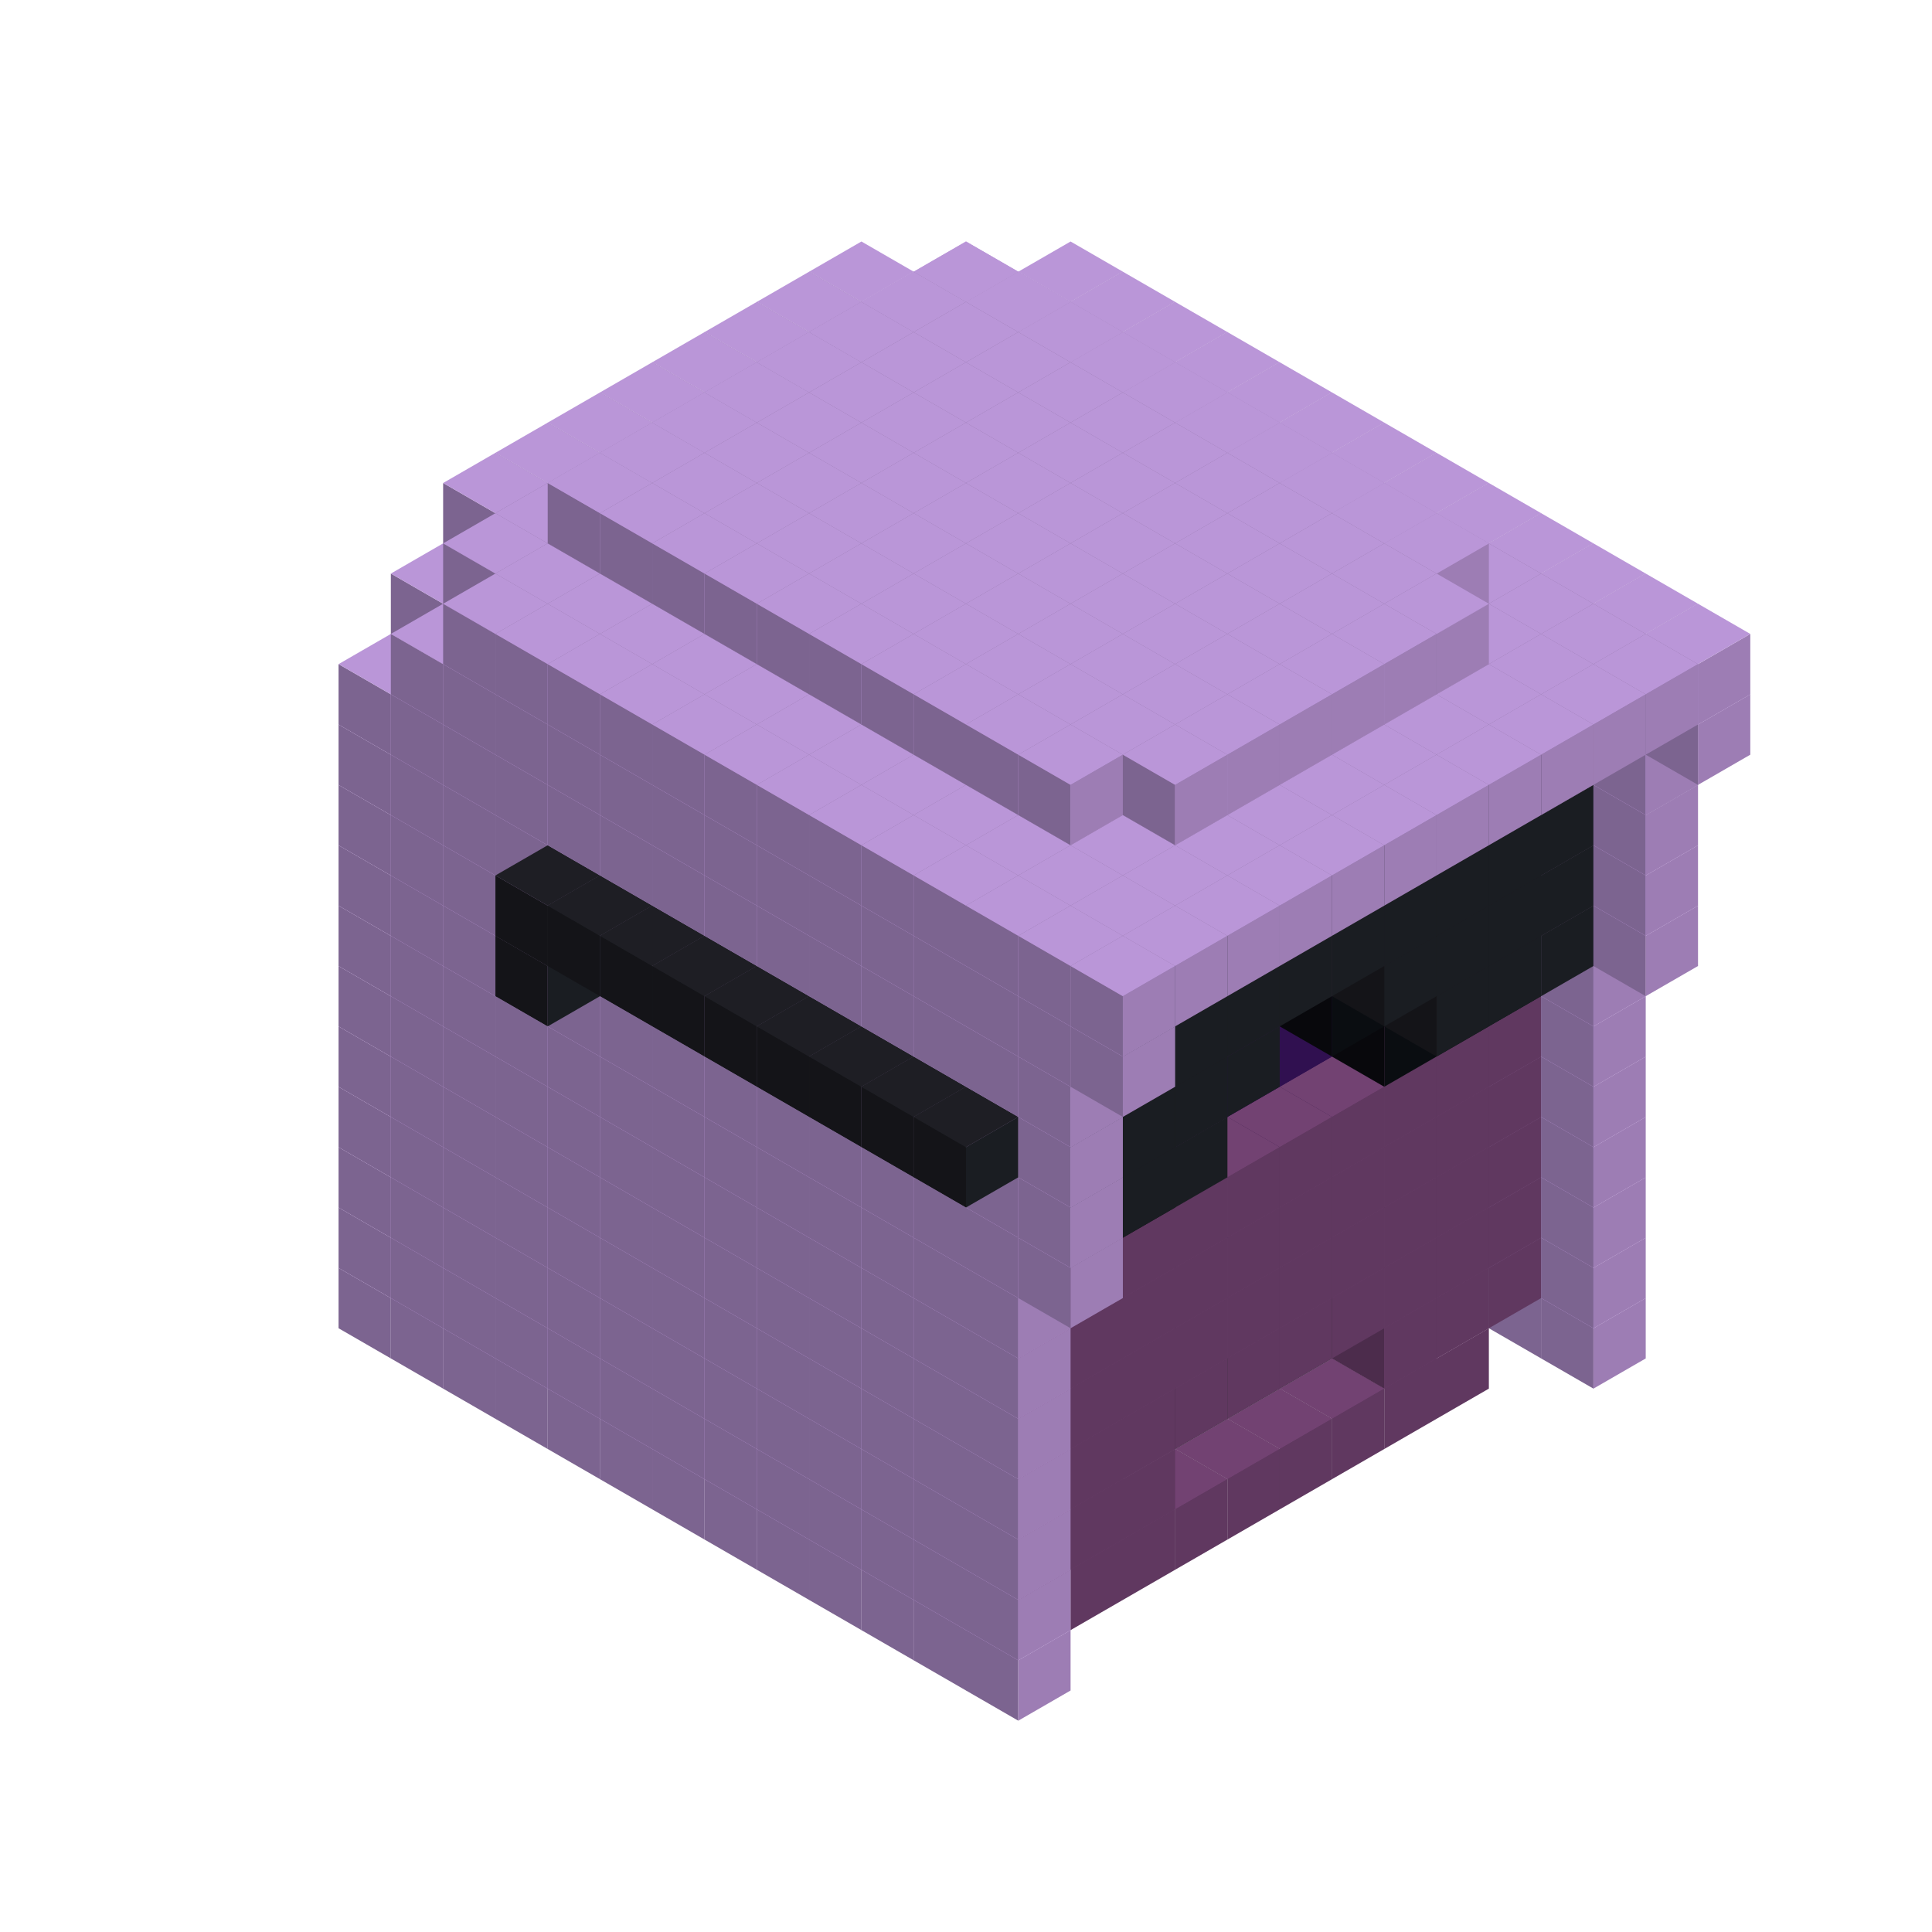 
<svg width='600' height='600' viewBox='4436371 5550000 3200000 3200000' xmlns='http://www.w3.org/2000/svg' xmlns:xlink='http://www.w3.org/1999/xlink'>
<use xlink:href='#v-0x000000e7-6' transform='translate(1936371,3050000)'/>
<use xlink:href='#v-0x000000e7-6' transform='translate(983738,3600000)'/>
<use xlink:href='#v-0x000000e7-6' transform='translate(2022974,3100000)'/>
<use xlink:href='#v-0x000000e7-6' transform='translate(1070341,3650000)'/>
<use xlink:href='#v-0x000000e7-6' transform='translate(2109577,3150000)'/>
<use xlink:href='#v-0x000000e7-6' transform='translate(1156944,3700000)'/>
<use xlink:href='#v-0x000000e7-6' transform='translate(2196180,3200000)'/>
<use xlink:href='#v-0x000000e7-6' transform='translate(1243547,3750000)'/>
<use xlink:href='#v-0x000000e7-6' transform='translate(2282783,3250000)'/>
<use xlink:href='#v-0x000000e7-6' transform='translate(1330150,3800000)'/>
<use xlink:href='#v-0x000000e7-6' transform='translate(2369386,3300000)'/>
<use xlink:href='#v-0x000000e7-6' transform='translate(1416753,3850000)'/>
<use xlink:href='#v-0x000000e7-6' transform='translate(2455989,3350000)'/>
<use xlink:href='#v-0x000000e7-6' transform='translate(1503356,3900000)'/>
<use xlink:href='#v-0x000000e7-6' transform='translate(2542592,3400000)'/>
<use xlink:href='#v-0x000000e7-6' transform='translate(1589959,3950000)'/>
<use xlink:href='#v-0x000000e7-6' transform='translate(2629195,3450000)'/>
<use xlink:href='#v-0x000000e7-6' transform='translate(1676562,4000000)'/>
<use xlink:href='#v-0x000000e7-6' transform='translate(2715798,3500000)'/>
<use xlink:href='#v-0x000000e7-6' transform='translate(1763165,4050000)'/>
<use xlink:href='#v-0x000000e7-6' transform='translate(2802401,3550000)'/>
<use xlink:href='#v-0x000000e7-6' transform='translate(1849768,4100000)'/>
<use xlink:href='#v-0x000000e7-6' transform='translate(2889004,3600000)'/>
<use xlink:href='#v-0x000000e7-1' transform='translate(2715798,3700000)'/>
<use xlink:href='#v-0x000000e7-1' transform='translate(2629195,3750000)'/>
<use xlink:href='#v-0x000000e7-1' transform='translate(2542592,3800000)'/>
<use xlink:href='#v-0x000000e7-1' transform='translate(2455989,3850000)'/>
<use xlink:href='#v-0x000000e7-1' transform='translate(2369386,3900000)'/>
<use xlink:href='#v-0x000000e7-1' transform='translate(2282783,3950000)'/>
<use xlink:href='#v-0x000000e7-1' transform='translate(2196180,4000000)'/>
<use xlink:href='#v-0x000000e7-1' transform='translate(2109577,4050000)'/>
<use xlink:href='#v-0x000000e7-6' transform='translate(1936371,4150000)'/>
<use xlink:href='#v-0x000000e7-6' transform='translate(2975607,3650000)'/>
<use xlink:href='#v-0x000000e7-6' transform='translate(2022974,4200000)'/>
<use xlink:href='#v-0x000000e7-6' transform='translate(1936371,2950000)'/>
<use xlink:href='#v-0x000000e7-6' transform='translate(983738,3500000)'/>
<use xlink:href='#v-0x000000e7-6' transform='translate(2022974,3000000)'/>
<use xlink:href='#v-0x000000e7-6' transform='translate(1070341,3550000)'/>
<use xlink:href='#v-0x000000e7-6' transform='translate(2109577,3050000)'/>
<use xlink:href='#v-0x000000e7-6' transform='translate(1156944,3600000)'/>
<use xlink:href='#v-0x000000e7-6' transform='translate(2196180,3100000)'/>
<use xlink:href='#v-0x000000e7-6' transform='translate(1243547,3650000)'/>
<use xlink:href='#v-0x000000e7-6' transform='translate(2282783,3150000)'/>
<use xlink:href='#v-0x000000e7-6' transform='translate(1330150,3700000)'/>
<use xlink:href='#v-0x000000e7-6' transform='translate(2369386,3200000)'/>
<use xlink:href='#v-0x000000e7-6' transform='translate(1416753,3750000)'/>
<use xlink:href='#v-0x000000e7-6' transform='translate(2455989,3250000)'/>
<use xlink:href='#v-0x000000e7-6' transform='translate(1503356,3800000)'/>
<use xlink:href='#v-0x000000e7-6' transform='translate(2542592,3300000)'/>
<use xlink:href='#v-0x000000e7-6' transform='translate(1589959,3850000)'/>
<use xlink:href='#v-0x000000e7-6' transform='translate(2629195,3350000)'/>
<use xlink:href='#v-0x000000e7-6' transform='translate(1676562,3900000)'/>
<use xlink:href='#v-0x000000e7-6' transform='translate(2715798,3400000)'/>
<use xlink:href='#v-0x000000e7-6' transform='translate(1763165,3950000)'/>
<use xlink:href='#v-0x000000e7-6' transform='translate(2802401,3450000)'/>
<use xlink:href='#v-0x000000e7-2' transform='translate(2715798,3500000)'/>
<use xlink:href='#v-0x000000e7-4' transform='translate(2629195,3550000)'/>
<use xlink:href='#v-0x000000e7-4' transform='translate(2542592,3600000)'/>
<use xlink:href='#v-0x000000e7-4' transform='translate(2455989,3650000)'/>
<use xlink:href='#v-0x000000e7-4' transform='translate(2369386,3700000)'/>
<use xlink:href='#v-0x000000e7-4' transform='translate(2282783,3750000)'/>
<use xlink:href='#v-0x000000e7-4' transform='translate(2196180,3800000)'/>
<use xlink:href='#v-0x000000e7-4' transform='translate(2109577,3850000)'/>
<use xlink:href='#v-0x000000e7-4' transform='translate(2022974,3900000)'/>
<use xlink:href='#v-0x000000e7-2' transform='translate(1936371,3950000)'/>
<use xlink:href='#v-0x000000e7-6' transform='translate(1849768,4000000)'/>
<use xlink:href='#v-0x000000e7-6' transform='translate(2889004,3500000)'/>
<use xlink:href='#v-0x000000e7-1' transform='translate(2802401,3550000)'/>
<use xlink:href='#v-0x000000e7-1' transform='translate(2715798,3600000)'/>
<use xlink:href='#v-0x000000e7-1' transform='translate(2629195,3650000)'/>
<use xlink:href='#v-0x000000e7-1' transform='translate(2196180,3900000)'/>
<use xlink:href='#v-0x000000e7-1' transform='translate(2109577,3950000)'/>
<use xlink:href='#v-0x000000e7-1' transform='translate(2022974,4000000)'/>
<use xlink:href='#v-0x000000e7-6' transform='translate(1936371,4050000)'/>
<use xlink:href='#v-0x000000e7-6' transform='translate(2975607,3550000)'/>
<use xlink:href='#v-0x000000e7-6' transform='translate(2022974,4100000)'/>
<use xlink:href='#v-0x000000e7-6' transform='translate(1936371,2850000)'/>
<use xlink:href='#v-0x000000e7-6' transform='translate(983738,3400000)'/>
<use xlink:href='#v-0x000000e7-6' transform='translate(2022974,2900000)'/>
<use xlink:href='#v-0x000000e7-6' transform='translate(1070341,3450000)'/>
<use xlink:href='#v-0x000000e7-6' transform='translate(2109577,2950000)'/>
<use xlink:href='#v-0x000000e7-6' transform='translate(1156944,3500000)'/>
<use xlink:href='#v-0x000000e7-6' transform='translate(2196180,3000000)'/>
<use xlink:href='#v-0x000000e7-6' transform='translate(1243547,3550000)'/>
<use xlink:href='#v-0x000000e7-6' transform='translate(2282783,3050000)'/>
<use xlink:href='#v-0x000000e7-6' transform='translate(1330150,3600000)'/>
<use xlink:href='#v-0x000000e7-6' transform='translate(2369386,3100000)'/>
<use xlink:href='#v-0x000000e7-6' transform='translate(1416753,3650000)'/>
<use xlink:href='#v-0x000000e7-6' transform='translate(2455989,3150000)'/>
<use xlink:href='#v-0x000000e7-6' transform='translate(1503356,3700000)'/>
<use xlink:href='#v-0x000000e7-6' transform='translate(2542592,3200000)'/>
<use xlink:href='#v-0x000000e7-6' transform='translate(1589959,3750000)'/>
<use xlink:href='#v-0x000000e7-6' transform='translate(2629195,3250000)'/>
<use xlink:href='#v-0x000000e7-6' transform='translate(1676562,3800000)'/>
<use xlink:href='#v-0x000000e7-6' transform='translate(2715798,3300000)'/>
<use xlink:href='#v-0x000000e7-6' transform='translate(1763165,3850000)'/>
<use xlink:href='#v-0x000000e7-6' transform='translate(2802401,3350000)'/>
<use xlink:href='#v-0x000000e7-2' transform='translate(2715798,3400000)'/>
<use xlink:href='#v-0x000000e7-4' transform='translate(2629195,3450000)'/>
<use xlink:href='#v-0x000000e7-4' transform='translate(2542592,3500000)'/>
<use xlink:href='#v-0x000000e7-4' transform='translate(2455989,3550000)'/>
<use xlink:href='#v-0x000000e7-4' transform='translate(2369386,3600000)'/>
<use xlink:href='#v-0x000000e7-4' transform='translate(2282783,3650000)'/>
<use xlink:href='#v-0x000000e7-4' transform='translate(2196180,3700000)'/>
<use xlink:href='#v-0x000000e7-4' transform='translate(2109577,3750000)'/>
<use xlink:href='#v-0x000000e7-4' transform='translate(2022974,3800000)'/>
<use xlink:href='#v-0x000000e7-2' transform='translate(1936371,3850000)'/>
<use xlink:href='#v-0x000000e7-6' transform='translate(1849768,3900000)'/>
<use xlink:href='#v-0x000000e7-6' transform='translate(2889004,3400000)'/>
<use xlink:href='#v-0x000000e7-1' transform='translate(2802401,3450000)'/>
<use xlink:href='#v-0x000000e7-1' transform='translate(2715798,3500000)'/>
<use xlink:href='#v-0x000000e7-1' transform='translate(2629195,3550000)'/>
<use xlink:href='#v-0x000000e7-1' transform='translate(2542592,3600000)'/>
<use xlink:href='#v-0x000000e7-1' transform='translate(2455989,3650000)'/>
<use xlink:href='#v-0x000000e7-1' transform='translate(2369386,3700000)'/>
<use xlink:href='#v-0x000000e7-1' transform='translate(2282783,3750000)'/>
<use xlink:href='#v-0x000000e7-1' transform='translate(2196180,3800000)'/>
<use xlink:href='#v-0x000000e7-1' transform='translate(2109577,3850000)'/>
<use xlink:href='#v-0x000000e7-1' transform='translate(2022974,3900000)'/>
<use xlink:href='#v-0x000000e7-6' transform='translate(1936371,3950000)'/>
<use xlink:href='#v-0x000000e7-6' transform='translate(2975607,3450000)'/>
<use xlink:href='#v-0x000000e7-6' transform='translate(2022974,4000000)'/>
<use xlink:href='#v-0x000000e7-6' transform='translate(1936371,2750000)'/>
<use xlink:href='#v-0x000000e7-6' transform='translate(983738,3300000)'/>
<use xlink:href='#v-0x000000e7-6' transform='translate(2022974,2800000)'/>
<use xlink:href='#v-0x000000e7-6' transform='translate(1070341,3350000)'/>
<use xlink:href='#v-0x000000e7-6' transform='translate(2109577,2850000)'/>
<use xlink:href='#v-0x000000e7-6' transform='translate(1156944,3400000)'/>
<use xlink:href='#v-0x000000e7-6' transform='translate(2196180,2900000)'/>
<use xlink:href='#v-0x000000e7-6' transform='translate(1243547,3450000)'/>
<use xlink:href='#v-0x000000e7-6' transform='translate(2282783,2950000)'/>
<use xlink:href='#v-0x000000e7-6' transform='translate(1330150,3500000)'/>
<use xlink:href='#v-0x000000e7-6' transform='translate(2369386,3000000)'/>
<use xlink:href='#v-0x000000e7-6' transform='translate(1416753,3550000)'/>
<use xlink:href='#v-0x000000e7-6' transform='translate(2455989,3050000)'/>
<use xlink:href='#v-0x000000e7-6' transform='translate(1503356,3600000)'/>
<use xlink:href='#v-0x000000e7-6' transform='translate(2542592,3100000)'/>
<use xlink:href='#v-0x000000e7-6' transform='translate(1589959,3650000)'/>
<use xlink:href='#v-0x000000e7-6' transform='translate(2629195,3150000)'/>
<use xlink:href='#v-0x000000e7-6' transform='translate(1676562,3700000)'/>
<use xlink:href='#v-0x000000e7-6' transform='translate(2715798,3200000)'/>
<use xlink:href='#v-0x000000e7-6' transform='translate(1763165,3750000)'/>
<use xlink:href='#v-0x000000e7-6' transform='translate(2802401,3250000)'/>
<use xlink:href='#v-0x000000e7-2' transform='translate(2715798,3300000)'/>
<use xlink:href='#v-0x000000e7-2' transform='translate(2629195,3350000)'/>
<use xlink:href='#v-0x000000e7-2' transform='translate(2542592,3400000)'/>
<use xlink:href='#v-0x000000e7-2' transform='translate(2455989,3450000)'/>
<use xlink:href='#v-0x000000e7-2' transform='translate(2369386,3500000)'/>
<use xlink:href='#v-0x000000e7-2' transform='translate(2282783,3550000)'/>
<use xlink:href='#v-0x000000e7-2' transform='translate(2196180,3600000)'/>
<use xlink:href='#v-0x000000e7-2' transform='translate(2109577,3650000)'/>
<use xlink:href='#v-0x000000e7-2' transform='translate(2022974,3700000)'/>
<use xlink:href='#v-0x000000e7-2' transform='translate(1936371,3750000)'/>
<use xlink:href='#v-0x000000e7-6' transform='translate(1849768,3800000)'/>
<use xlink:href='#v-0x000000e7-6' transform='translate(2889004,3300000)'/>
<use xlink:href='#v-0x000000e7-1' transform='translate(2802401,3350000)'/>
<use xlink:href='#v-0x000000e7-1' transform='translate(2715798,3400000)'/>
<use xlink:href='#v-0x000000e7-1' transform='translate(2629195,3450000)'/>
<use xlink:href='#v-0x000000e7-1' transform='translate(2542592,3500000)'/>
<use xlink:href='#v-0x000000e7-1' transform='translate(2455989,3550000)'/>
<use xlink:href='#v-0x000000e7-1' transform='translate(2369386,3600000)'/>
<use xlink:href='#v-0x000000e7-1' transform='translate(2282783,3650000)'/>
<use xlink:href='#v-0x000000e7-1' transform='translate(2196180,3700000)'/>
<use xlink:href='#v-0x000000e7-1' transform='translate(2109577,3750000)'/>
<use xlink:href='#v-0x000000e7-1' transform='translate(2022974,3800000)'/>
<use xlink:href='#v-0x000000e7-6' transform='translate(1936371,3850000)'/>
<use xlink:href='#v-0x000000e7-6' transform='translate(2975607,3350000)'/>
<use xlink:href='#v-0x000000e7-6' transform='translate(2022974,3900000)'/>
<use xlink:href='#v-0x000000e7-6' transform='translate(1936371,2650000)'/>
<use xlink:href='#v-0x000000e7-6' transform='translate(983738,3200000)'/>
<use xlink:href='#v-0x000000e7-6' transform='translate(2022974,2700000)'/>
<use xlink:href='#v-0x000000e7-6' transform='translate(1070341,3250000)'/>
<use xlink:href='#v-0x000000e7-6' transform='translate(2109577,2750000)'/>
<use xlink:href='#v-0x000000e7-6' transform='translate(1156944,3300000)'/>
<use xlink:href='#v-0x000000e7-6' transform='translate(2196180,2800000)'/>
<use xlink:href='#v-0x000000e7-6' transform='translate(1243547,3350000)'/>
<use xlink:href='#v-0x000000e7-6' transform='translate(2282783,2850000)'/>
<use xlink:href='#v-0x000000e7-6' transform='translate(1330150,3400000)'/>
<use xlink:href='#v-0x000000e7-6' transform='translate(2369386,2900000)'/>
<use xlink:href='#v-0x000000e7-6' transform='translate(1416753,3450000)'/>
<use xlink:href='#v-0x000000e7-6' transform='translate(2455989,2950000)'/>
<use xlink:href='#v-0x000000e7-6' transform='translate(1503356,3500000)'/>
<use xlink:href='#v-0x000000e7-6' transform='translate(2542592,3000000)'/>
<use xlink:href='#v-0x000000e7-6' transform='translate(1589959,3550000)'/>
<use xlink:href='#v-0x000000e7-6' transform='translate(2629195,3050000)'/>
<use xlink:href='#v-0x000000e7-6' transform='translate(1676562,3600000)'/>
<use xlink:href='#v-0x000000e7-6' transform='translate(2715798,3100000)'/>
<use xlink:href='#v-0x000000e7-6' transform='translate(1763165,3650000)'/>
<use xlink:href='#v-0x000000e7-6' transform='translate(2802401,3150000)'/>
<use xlink:href='#v-0x000000e7-2' transform='translate(2715798,3200000)'/>
<use xlink:href='#v-0x000000e7-2' transform='translate(2629195,3250000)'/>
<use xlink:href='#v-0x000000e7-2' transform='translate(2542592,3300000)'/>
<use xlink:href='#v-0x000000e7-2' transform='translate(2455989,3350000)'/>
<use xlink:href='#v-0x000000e7-2' transform='translate(2369386,3400000)'/>
<use xlink:href='#v-0x000000e7-2' transform='translate(2282783,3450000)'/>
<use xlink:href='#v-0x000000e7-2' transform='translate(2196180,3500000)'/>
<use xlink:href='#v-0x000000e7-2' transform='translate(2109577,3550000)'/>
<use xlink:href='#v-0x000000e7-2' transform='translate(2022974,3600000)'/>
<use xlink:href='#v-0x000000e7-2' transform='translate(1936371,3650000)'/>
<use xlink:href='#v-0x000000e7-6' transform='translate(1849768,3700000)'/>
<use xlink:href='#v-0x000000e7-6' transform='translate(2889004,3200000)'/>
<use xlink:href='#v-0x000000e7-1' transform='translate(2802401,3250000)'/>
<use xlink:href='#v-0x000000e7-1' transform='translate(2715798,3300000)'/>
<use xlink:href='#v-0x000000e7-1' transform='translate(2629195,3350000)'/>
<use xlink:href='#v-0x000000e7-1' transform='translate(2542592,3400000)'/>
<use xlink:href='#v-0x000000e7-1' transform='translate(2455989,3450000)'/>
<use xlink:href='#v-0x000000e7-1' transform='translate(2369386,3500000)'/>
<use xlink:href='#v-0x000000e7-1' transform='translate(2282783,3550000)'/>
<use xlink:href='#v-0x000000e7-1' transform='translate(2196180,3600000)'/>
<use xlink:href='#v-0x000000e7-1' transform='translate(2109577,3650000)'/>
<use xlink:href='#v-0x000000e7-1' transform='translate(2022974,3700000)'/>
<use xlink:href='#v-0x000000e7-6' transform='translate(1936371,3750000)'/>
<use xlink:href='#v-0x000000e7-6' transform='translate(2975607,3250000)'/>
<use xlink:href='#v-0x000000e7-6' transform='translate(2022974,3800000)'/>
<use xlink:href='#v-0x000000e7-6' transform='translate(1936371,2550000)'/>
<use xlink:href='#v-0x000000e7-6' transform='translate(983738,3100000)'/>
<use xlink:href='#v-0x000000e7-6' transform='translate(2022974,2600000)'/>
<use xlink:href='#v-0x000000e7-6' transform='translate(1070341,3150000)'/>
<use xlink:href='#v-0x000000e7-6' transform='translate(2109577,2650000)'/>
<use xlink:href='#v-0x000000e7-6' transform='translate(1156944,3200000)'/>
<use xlink:href='#v-0x000000e7-6' transform='translate(2196180,2700000)'/>
<use xlink:href='#v-0x000000e7-6' transform='translate(1243547,3250000)'/>
<use xlink:href='#v-0x000000e7-6' transform='translate(2282783,2750000)'/>
<use xlink:href='#v-0x000000e7-6' transform='translate(1330150,3300000)'/>
<use xlink:href='#v-0x000000e7-6' transform='translate(2369386,2800000)'/>
<use xlink:href='#v-0x000000e7-6' transform='translate(1416753,3350000)'/>
<use xlink:href='#v-0x000000e7-6' transform='translate(2455989,2850000)'/>
<use xlink:href='#v-0x000000e7-6' transform='translate(1503356,3400000)'/>
<use xlink:href='#v-0x000000e7-6' transform='translate(2542592,2900000)'/>
<use xlink:href='#v-0x000000e7-6' transform='translate(1589959,3450000)'/>
<use xlink:href='#v-0x000000e7-6' transform='translate(2629195,2950000)'/>
<use xlink:href='#v-0x000000e7-6' transform='translate(1676562,3500000)'/>
<use xlink:href='#v-0x000000e7-6' transform='translate(2715798,3000000)'/>
<use xlink:href='#v-0x000000e7-6' transform='translate(1763165,3550000)'/>
<use xlink:href='#v-0x000000e7-6' transform='translate(2802401,3050000)'/>
<use xlink:href='#v-0x000000e7-2' transform='translate(2715798,3100000)'/>
<use xlink:href='#v-0x000000e7-2' transform='translate(2629195,3150000)'/>
<use xlink:href='#v-0x000000e7-2' transform='translate(2542592,3200000)'/>
<use xlink:href='#v-0x000000e7-2' transform='translate(2455989,3250000)'/>
<use xlink:href='#v-0x000000e7-2' transform='translate(2369386,3300000)'/>
<use xlink:href='#v-0x000000e7-2' transform='translate(2282783,3350000)'/>
<use xlink:href='#v-0x000000e7-2' transform='translate(2196180,3400000)'/>
<use xlink:href='#v-0x000000e7-2' transform='translate(2109577,3450000)'/>
<use xlink:href='#v-0x000000e7-2' transform='translate(2022974,3500000)'/>
<use xlink:href='#v-0x000000e7-2' transform='translate(1936371,3550000)'/>
<use xlink:href='#v-0x000000e7-6' transform='translate(1849768,3600000)'/>
<use xlink:href='#v-0x000000e7-6' transform='translate(2889004,3100000)'/>
<use xlink:href='#v-0x000000e7-1' transform='translate(2802401,3150000)'/>
<use xlink:href='#v-0x000000e7-1' transform='translate(2715798,3200000)'/>
<use xlink:href='#v-0x000000e7-1' transform='translate(2629195,3250000)'/>
<use xlink:href='#v-0x000000e7-1' transform='translate(2542592,3300000)'/>
<use xlink:href='#v-0x000000e7-1' transform='translate(2455989,3350000)'/>
<use xlink:href='#v-0x000000e7-1' transform='translate(2369386,3400000)'/>
<use xlink:href='#v-0x000000e7-1' transform='translate(2282783,3450000)'/>
<use xlink:href='#v-0x000000e7-1' transform='translate(2196180,3500000)'/>
<use xlink:href='#v-0x000000e7-1' transform='translate(2109577,3550000)'/>
<use xlink:href='#v-0x000000e7-1' transform='translate(2022974,3600000)'/>
<use xlink:href='#v-0x000000e7-6' transform='translate(1936371,3650000)'/>
<use xlink:href='#v-0x000000e7-6' transform='translate(2975607,3150000)'/>
<use xlink:href='#v-0x000000e7-6' transform='translate(2022974,3700000)'/>
<use xlink:href='#v-0x000000e7-6' transform='translate(1936371,2450000)'/>
<use xlink:href='#v-0x000000e7-6' transform='translate(983738,3000000)'/>
<use xlink:href='#v-0x000000e7-6' transform='translate(2022974,2500000)'/>
<use xlink:href='#v-0x000000e7-6' transform='translate(1070341,3050000)'/>
<use xlink:href='#v-0x000000e7-6' transform='translate(2109577,2550000)'/>
<use xlink:href='#v-0x000000e7-6' transform='translate(1156944,3100000)'/>
<use xlink:href='#v-0x000000e7-6' transform='translate(2196180,2600000)'/>
<use xlink:href='#v-0x000000e7-6' transform='translate(1243547,3150000)'/>
<use xlink:href='#v-0x000000e7-6' transform='translate(2282783,2650000)'/>
<use xlink:href='#v-0x000000e7-6' transform='translate(1330150,3200000)'/>
<use xlink:href='#v-0x000000e7-6' transform='translate(2369386,2700000)'/>
<use xlink:href='#v-0x000000e7-6' transform='translate(1416753,3250000)'/>
<use xlink:href='#v-0x000000e7-6' transform='translate(2455989,2750000)'/>
<use xlink:href='#v-0x000000e7-6' transform='translate(1503356,3300000)'/>
<use xlink:href='#v-0x000000e7-6' transform='translate(2542592,2800000)'/>
<use xlink:href='#v-0x000000e7-6' transform='translate(1589959,3350000)'/>
<use xlink:href='#v-0x000000e7-6' transform='translate(2629195,2850000)'/>
<use xlink:href='#v-0x000000e7-6' transform='translate(1676562,3400000)'/>
<use xlink:href='#v-0x000000e7-6' transform='translate(2715798,2900000)'/>
<use xlink:href='#v-0x000000e7-6' transform='translate(1763165,3450000)'/>
<use xlink:href='#v-0x000000e7-6' transform='translate(2802401,2950000)'/>
<use xlink:href='#v-0x000000e7-2' transform='translate(2715798,3000000)'/>
<use xlink:href='#v-0x000000e7-2' transform='translate(2629195,3050000)'/>
<use xlink:href='#v-0x000000e7-2' transform='translate(2542592,3100000)'/>
<use xlink:href='#v-0x000000e7-2' transform='translate(2455989,3150000)'/>
<use xlink:href='#v-0x000000e7-2' transform='translate(2369386,3200000)'/>
<use xlink:href='#v-0x000000e7-2' transform='translate(2282783,3250000)'/>
<use xlink:href='#v-0x000000e7-2' transform='translate(2196180,3300000)'/>
<use xlink:href='#v-0x000000e7-2' transform='translate(2109577,3350000)'/>
<use xlink:href='#v-0x000000e7-2' transform='translate(2022974,3400000)'/>
<use xlink:href='#v-0x000000e7-2' transform='translate(1936371,3450000)'/>
<use xlink:href='#v-0x000000e7-6' transform='translate(1849768,3500000)'/>
<use xlink:href='#v-0x000000e7-6' transform='translate(2889004,3000000)'/>
<use xlink:href='#v-0x000000e7-4' transform='translate(2802401,3050000)'/>
<use xlink:href='#v-0x000000e7-4' transform='translate(2715798,3100000)'/>
<use xlink:href='#v-0x000000e7-4' transform='translate(2629195,3150000)'/>
<use xlink:href='#v-0x000000e7-4' transform='translate(2196180,3400000)'/>
<use xlink:href='#v-0x000000e7-4' transform='translate(2109577,3450000)'/>
<use xlink:href='#v-0x000000e7-4' transform='translate(2022974,3500000)'/>
<use xlink:href='#v-0x000000e7-6' transform='translate(1936371,3550000)'/>
<use xlink:href='#v-0x000000e7-6' transform='translate(2975607,3050000)'/>
<use xlink:href='#v-0x000000e7-6' transform='translate(2022974,3600000)'/>
<use xlink:href='#v-0x000000e7-6' transform='translate(1936371,2350000)'/>
<use xlink:href='#v-0x000000e7-6' transform='translate(983738,2900000)'/>
<use xlink:href='#v-0x000000e7-6' transform='translate(2022974,2400000)'/>
<use xlink:href='#v-0x000000e7-6' transform='translate(1070341,2950000)'/>
<use xlink:href='#v-0x000000e7-6' transform='translate(2109577,2450000)'/>
<use xlink:href='#v-0x000000e7-6' transform='translate(1156944,3000000)'/>
<use xlink:href='#v-0x000000e7-6' transform='translate(2196180,2500000)'/>
<use xlink:href='#v-0x000000e7-6' transform='translate(1243547,3050000)'/>
<use xlink:href='#v-0x000000e7-6' transform='translate(2282783,2550000)'/>
<use xlink:href='#v-0x000000e7-6' transform='translate(1330150,3100000)'/>
<use xlink:href='#v-0x000000e7-6' transform='translate(2369386,2600000)'/>
<use xlink:href='#v-0x000000e7-6' transform='translate(1416753,3150000)'/>
<use xlink:href='#v-0x000000e7-6' transform='translate(2455989,2650000)'/>
<use xlink:href='#v-0x000000e7-6' transform='translate(1503356,3200000)'/>
<use xlink:href='#v-0x000000e7-6' transform='translate(2542592,2700000)'/>
<use xlink:href='#v-0x000000e7-6' transform='translate(1589959,3250000)'/>
<use xlink:href='#v-0x000000e7-6' transform='translate(2629195,2750000)'/>
<use xlink:href='#v-0x000000e7-6' transform='translate(1676562,3300000)'/>
<use xlink:href='#v-0x000000e7-6' transform='translate(2715798,2800000)'/>
<use xlink:href='#v-0x000000e7-6' transform='translate(1763165,3350000)'/>
<use xlink:href='#v-0x000000e7-6' transform='translate(2802401,2850000)'/>
<use xlink:href='#v-0x000000e7-2' transform='translate(2715798,2900000)'/>
<use xlink:href='#v-0x000000e7-2' transform='translate(2629195,2950000)'/>
<use xlink:href='#v-0x000000e7-2' transform='translate(2542592,3000000)'/>
<use xlink:href='#v-0x000000e7-2' transform='translate(2455989,3050000)'/>
<use xlink:href='#v-0x000000e7-2' transform='translate(2369386,3100000)'/>
<use xlink:href='#v-0x000000e7-2' transform='translate(2282783,3150000)'/>
<use xlink:href='#v-0x000000e7-2' transform='translate(2196180,3200000)'/>
<use xlink:href='#v-0x000000e7-2' transform='translate(2109577,3250000)'/>
<use xlink:href='#v-0x000000e7-2' transform='translate(2022974,3300000)'/>
<use xlink:href='#v-0x000000e7-2' transform='translate(1936371,3350000)'/>
<use xlink:href='#v-0x000000e7-6' transform='translate(1849768,3400000)'/>
<use xlink:href='#v-0x000000e7-6' transform='translate(2889004,2900000)'/>
<use xlink:href='#v-0x000000e7-4' transform='translate(2802401,2950000)'/>
<use xlink:href='#v-0x000000e7-4' transform='translate(2715798,3000000)'/>
<use xlink:href='#v-0x000000e7-4' transform='translate(2629195,3050000)'/>
<use xlink:href='#v-0x000000e7-4' transform='translate(2542592,3100000)'/>
<use xlink:href='#v-0x000000e7-4' transform='translate(2282783,3250000)'/>
<use xlink:href='#v-0x000000e7-4' transform='translate(2196180,3300000)'/>
<use xlink:href='#v-0x000000e7-4' transform='translate(2109577,3350000)'/>
<use xlink:href='#v-0x000000e7-4' transform='translate(2022974,3400000)'/>
<use xlink:href='#v-0x000000e7-6' transform='translate(1936371,3450000)'/>
<use xlink:href='#v-0x000000e7-6' transform='translate(2975607,2950000)'/>
<use xlink:href='#v-0x000000e7-5' transform='translate(2889004,3000000)'/>
<use xlink:href='#v-0x000000e7-5' transform='translate(2802401,3050000)'/>
<use xlink:href='#v-0x000000e7-5' transform='translate(2715798,3100000)'/>
<use xlink:href='#v-0x000000e7-5' transform='translate(2282783,3350000)'/>
<use xlink:href='#v-0x000000e7-5' transform='translate(2196180,3400000)'/>
<use xlink:href='#v-0x000000e7-5' transform='translate(2109577,3450000)'/>
<use xlink:href='#v-0x000000e7-6' transform='translate(2022974,3500000)'/>
<use xlink:href='#v-0x000000e7-6' transform='translate(3062210,3000000)'/>
<use xlink:href='#v-0x000000e7-6' transform='translate(2109577,3550000)'/>
<use xlink:href='#v-0x000000e7-6' transform='translate(1936371,2250000)'/>
<use xlink:href='#v-0x000000e7-6' transform='translate(983738,2800000)'/>
<use xlink:href='#v-0x000000e7-6' transform='translate(2022974,2300000)'/>
<use xlink:href='#v-0x000000e7-6' transform='translate(1070341,2850000)'/>
<use xlink:href='#v-0x000000e7-6' transform='translate(2109577,2350000)'/>
<use xlink:href='#v-0x000000e7-6' transform='translate(1156944,2900000)'/>
<use xlink:href='#v-0x000000e7-6' transform='translate(2196180,2400000)'/>
<use xlink:href='#v-0x000000e7-6' transform='translate(1243547,2950000)'/>
<use xlink:href='#v-0x000000e7-5' transform='translate(2369386,2400000)'/>
<use xlink:href='#v-0x000000e7-6' transform='translate(2282783,2450000)'/>
<use xlink:href='#v-0x000000e7-6' transform='translate(1330150,3000000)'/>
<use xlink:href='#v-0x000000e7-5' transform='translate(1243547,3050000)'/>
<use xlink:href='#v-0x000000e7-6' transform='translate(2369386,2500000)'/>
<use xlink:href='#v-0x000000e7-6' transform='translate(1416753,3050000)'/>
<use xlink:href='#v-0x000000e7-6' transform='translate(2455989,2550000)'/>
<use xlink:href='#v-0x000000e7-6' transform='translate(1503356,3100000)'/>
<use xlink:href='#v-0x000000e7-6' transform='translate(2542592,2600000)'/>
<use xlink:href='#v-0x000000e7-6' transform='translate(1589959,3150000)'/>
<use xlink:href='#v-0x000000e7-6' transform='translate(2629195,2650000)'/>
<use xlink:href='#v-0x000000e7-6' transform='translate(1676562,3200000)'/>
<use xlink:href='#v-0x000000e7-6' transform='translate(2715798,2700000)'/>
<use xlink:href='#v-0x000000e7-6' transform='translate(1763165,3250000)'/>
<use xlink:href='#v-0x000000e7-6' transform='translate(2802401,2750000)'/>
<use xlink:href='#v-0x000000e7-2' transform='translate(2715798,2800000)'/>
<use xlink:href='#v-0x000000e7-2' transform='translate(2629195,2850000)'/>
<use xlink:href='#v-0x000000e7-2' transform='translate(2542592,2900000)'/>
<use xlink:href='#v-0x000000e7-2' transform='translate(2455989,2950000)'/>
<use xlink:href='#v-0x000000e7-2' transform='translate(2369386,3000000)'/>
<use xlink:href='#v-0x000000e7-2' transform='translate(2282783,3050000)'/>
<use xlink:href='#v-0x000000e7-2' transform='translate(2196180,3100000)'/>
<use xlink:href='#v-0x000000e7-2' transform='translate(2109577,3150000)'/>
<use xlink:href='#v-0x000000e7-2' transform='translate(2022974,3200000)'/>
<use xlink:href='#v-0x000000e7-2' transform='translate(1936371,3250000)'/>
<use xlink:href='#v-0x000000e7-6' transform='translate(1849768,3300000)'/>
<use xlink:href='#v-0x000000e7-6' transform='translate(2889004,2800000)'/>
<use xlink:href='#v-0x000000e7-4' transform='translate(2802401,2850000)'/>
<use xlink:href='#v-0x000000e7-4' transform='translate(2715798,2900000)'/>
<use xlink:href='#v-0x000000e7-4' transform='translate(2629195,2950000)'/>
<use xlink:href='#v-0x000000e7-3' transform='translate(2542592,3000000)'/>
<use xlink:href='#v-0x000000e7-3' transform='translate(2282783,3150000)'/>
<use xlink:href='#v-0x000000e7-4' transform='translate(2196180,3200000)'/>
<use xlink:href='#v-0x000000e7-4' transform='translate(2109577,3250000)'/>
<use xlink:href='#v-0x000000e7-4' transform='translate(2022974,3300000)'/>
<use xlink:href='#v-0x000000e7-6' transform='translate(1936371,3350000)'/>
<use xlink:href='#v-0x000000e7-6' transform='translate(2975607,2850000)'/>
<use xlink:href='#v-0x000000e7-5' transform='translate(2889004,2900000)'/>
<use xlink:href='#v-0x000000e7-5' transform='translate(2802401,2950000)'/>
<use xlink:href='#v-0x000000e7-5' transform='translate(2715798,3000000)'/>
<use xlink:href='#v-0x000000e7-5' transform='translate(2629195,3050000)'/>
<use xlink:href='#v-0x000000e7-5' transform='translate(2369386,3200000)'/>
<use xlink:href='#v-0x000000e7-5' transform='translate(2282783,3250000)'/>
<use xlink:href='#v-0x000000e7-5' transform='translate(2196180,3300000)'/>
<use xlink:href='#v-0x000000e7-5' transform='translate(2109577,3350000)'/>
<use xlink:href='#v-0x000000e7-6' transform='translate(2022974,3400000)'/>
<use xlink:href='#v-0x000000e7-6' transform='translate(3062210,2900000)'/>
<use xlink:href='#v-0x000000e7-6' transform='translate(2109577,3450000)'/>
<use xlink:href='#v-0x000000e7-6' transform='translate(1936371,2150000)'/>
<use xlink:href='#v-0x000000e7-6' transform='translate(983738,2700000)'/>
<use xlink:href='#v-0x000000e7-6' transform='translate(2022974,2200000)'/>
<use xlink:href='#v-0x000000e7-6' transform='translate(1070341,2750000)'/>
<use xlink:href='#v-0x000000e7-6' transform='translate(2109577,2250000)'/>
<use xlink:href='#v-0x000000e7-6' transform='translate(1156944,2800000)'/>
<use xlink:href='#v-0x000000e7-6' transform='translate(2196180,2300000)'/>
<use xlink:href='#v-0x000000e7-6' transform='translate(1243547,2850000)'/>
<use xlink:href='#v-0x000000e7-5' transform='translate(2369386,2300000)'/>
<use xlink:href='#v-0x000000e7-6' transform='translate(2282783,2350000)'/>
<use xlink:href='#v-0x000000e7-6' transform='translate(1330150,2900000)'/>
<use xlink:href='#v-0x000000e7-5' transform='translate(1243547,2950000)'/>
<use xlink:href='#v-0x000000e7-5' transform='translate(2455989,2350000)'/>
<use xlink:href='#v-0x000000e7-6' transform='translate(2369386,2400000)'/>
<use xlink:href='#v-0x000000e7-6' transform='translate(1416753,2950000)'/>
<use xlink:href='#v-0x000000e7-5' transform='translate(1330150,3000000)'/>
<use xlink:href='#v-0x000000e7-5' transform='translate(2542592,2400000)'/>
<use xlink:href='#v-0x000000e7-6' transform='translate(2455989,2450000)'/>
<use xlink:href='#v-0x000000e7-6' transform='translate(1503356,3000000)'/>
<use xlink:href='#v-0x000000e7-5' transform='translate(1416753,3050000)'/>
<use xlink:href='#v-0x000000e7-5' transform='translate(2629195,2450000)'/>
<use xlink:href='#v-0x000000e7-6' transform='translate(2542592,2500000)'/>
<use xlink:href='#v-0x000000e7-6' transform='translate(1589959,3050000)'/>
<use xlink:href='#v-0x000000e7-5' transform='translate(1503356,3100000)'/>
<use xlink:href='#v-0x000000e7-5' transform='translate(2715798,2500000)'/>
<use xlink:href='#v-0x000000e7-6' transform='translate(2629195,2550000)'/>
<use xlink:href='#v-0x000000e7-6' transform='translate(1676562,3100000)'/>
<use xlink:href='#v-0x000000e7-5' transform='translate(1589959,3150000)'/>
<use xlink:href='#v-0x000000e7-5' transform='translate(2802401,2550000)'/>
<use xlink:href='#v-0x000000e7-6' transform='translate(2715798,2600000)'/>
<use xlink:href='#v-0x000000e7-6' transform='translate(1763165,3150000)'/>
<use xlink:href='#v-0x000000e7-5' transform='translate(1676562,3200000)'/>
<use xlink:href='#v-0x000000e7-5' transform='translate(2889004,2600000)'/>
<use xlink:href='#v-0x000000e7-6' transform='translate(2802401,2650000)'/>
<use xlink:href='#v-0x000000e7-2' transform='translate(2715798,2700000)'/>
<use xlink:href='#v-0x000000e7-2' transform='translate(2629195,2750000)'/>
<use xlink:href='#v-0x000000e7-2' transform='translate(2542592,2800000)'/>
<use xlink:href='#v-0x000000e7-2' transform='translate(2455989,2850000)'/>
<use xlink:href='#v-0x000000e7-2' transform='translate(2369386,2900000)'/>
<use xlink:href='#v-0x000000e7-2' transform='translate(2282783,2950000)'/>
<use xlink:href='#v-0x000000e7-2' transform='translate(2196180,3000000)'/>
<use xlink:href='#v-0x000000e7-2' transform='translate(2109577,3050000)'/>
<use xlink:href='#v-0x000000e7-2' transform='translate(2022974,3100000)'/>
<use xlink:href='#v-0x000000e7-2' transform='translate(1936371,3150000)'/>
<use xlink:href='#v-0x000000e7-6' transform='translate(1849768,3200000)'/>
<use xlink:href='#v-0x000000e7-5' transform='translate(1763165,3250000)'/>
<use xlink:href='#v-0x000000e7-5' transform='translate(2975607,2650000)'/>
<use xlink:href='#v-0x000000e7-6' transform='translate(2889004,2700000)'/>
<use xlink:href='#v-0x000000e7-4' transform='translate(2802401,2750000)'/>
<use xlink:href='#v-0x000000e7-4' transform='translate(2715798,2800000)'/>
<use xlink:href='#v-0x000000e7-4' transform='translate(2629195,2850000)'/>
<use xlink:href='#v-0x000000e7-4' transform='translate(2542592,2900000)'/>
<use xlink:href='#v-0x000000e7-4' transform='translate(2282783,3050000)'/>
<use xlink:href='#v-0x000000e7-4' transform='translate(2196180,3100000)'/>
<use xlink:href='#v-0x000000e7-4' transform='translate(2109577,3150000)'/>
<use xlink:href='#v-0x000000e7-4' transform='translate(2022974,3200000)'/>
<use xlink:href='#v-0x000000e7-6' transform='translate(1936371,3250000)'/>
<use xlink:href='#v-0x000000e7-5' transform='translate(1849768,3300000)'/>
<use xlink:href='#v-0x000000e7-5' transform='translate(3062210,2700000)'/>
<use xlink:href='#v-0x000000e7-6' transform='translate(2975607,2750000)'/>
<use xlink:href='#v-0x000000e7-5' transform='translate(2889004,2800000)'/>
<use xlink:href='#v-0x000000e7-5' transform='translate(2802401,2850000)'/>
<use xlink:href='#v-0x000000e7-5' transform='translate(2715798,2900000)'/>
<use xlink:href='#v-0x000000e7-5' transform='translate(2629195,2950000)'/>
<use xlink:href='#v-0x000000e7-5' transform='translate(2542592,3000000)'/>
<use xlink:href='#v-0x000000e7-5' transform='translate(2455989,3050000)'/>
<use xlink:href='#v-0x000000e7-5' transform='translate(2369386,3100000)'/>
<use xlink:href='#v-0x000000e7-5' transform='translate(2282783,3150000)'/>
<use xlink:href='#v-0x000000e7-5' transform='translate(2196180,3200000)'/>
<use xlink:href='#v-0x000000e7-5' transform='translate(2109577,3250000)'/>
<use xlink:href='#v-0x000000e7-6' transform='translate(2022974,3300000)'/>
<use xlink:href='#v-0x000000e7-5' transform='translate(1936371,3350000)'/>
<use xlink:href='#v-0x000000e7-6' transform='translate(3062210,2800000)'/>
<use xlink:href='#v-0x000000e7-6' transform='translate(2109577,3350000)'/>
<use xlink:href='#v-0x000000e7-6' transform='translate(1936371,2050000)'/>
<use xlink:href='#v-0x000000e7-6' transform='translate(983738,2600000)'/>
<use xlink:href='#v-0x000000e7-6' transform='translate(2022974,2100000)'/>
<use xlink:href='#v-0x000000e7-6' transform='translate(1070341,2650000)'/>
<use xlink:href='#v-0x000000e7-6' transform='translate(2109577,2150000)'/>
<use xlink:href='#v-0x000000e7-6' transform='translate(1156944,2700000)'/>
<use xlink:href='#v-0x000000e7-6' transform='translate(2196180,2200000)'/>
<use xlink:href='#v-0x000000e7-6' transform='translate(1243547,2750000)'/>
<use xlink:href='#v-0x000000e7-6' transform='translate(2282783,2250000)'/>
<use xlink:href='#v-0x000000e7-6' transform='translate(1330150,2800000)'/>
<use xlink:href='#v-0x000000e7-6' transform='translate(2369386,2300000)'/>
<use xlink:href='#v-0x000000e7-6' transform='translate(1416753,2850000)'/>
<use xlink:href='#v-0x000000e7-6' transform='translate(2455989,2350000)'/>
<use xlink:href='#v-0x000000e7-6' transform='translate(1503356,2900000)'/>
<use xlink:href='#v-0x000000e7-6' transform='translate(2542592,2400000)'/>
<use xlink:href='#v-0x000000e7-6' transform='translate(1589959,2950000)'/>
<use xlink:href='#v-0x000000e7-6' transform='translate(2629195,2450000)'/>
<use xlink:href='#v-0x000000e7-6' transform='translate(1676562,3000000)'/>
<use xlink:href='#v-0x000000e7-6' transform='translate(2715798,2500000)'/>
<use xlink:href='#v-0x000000e7-6' transform='translate(1763165,3050000)'/>
<use xlink:href='#v-0x000000e7-6' transform='translate(2802401,2550000)'/>
<use xlink:href='#v-0x000000e7-2' transform='translate(2715798,2600000)'/>
<use xlink:href='#v-0x000000e7-2' transform='translate(2629195,2650000)'/>
<use xlink:href='#v-0x000000e7-2' transform='translate(2542592,2700000)'/>
<use xlink:href='#v-0x000000e7-2' transform='translate(2455989,2750000)'/>
<use xlink:href='#v-0x000000e7-2' transform='translate(2369386,2800000)'/>
<use xlink:href='#v-0x000000e7-2' transform='translate(2282783,2850000)'/>
<use xlink:href='#v-0x000000e7-2' transform='translate(2196180,2900000)'/>
<use xlink:href='#v-0x000000e7-2' transform='translate(2109577,2950000)'/>
<use xlink:href='#v-0x000000e7-2' transform='translate(2022974,3000000)'/>
<use xlink:href='#v-0x000000e7-2' transform='translate(1936371,3050000)'/>
<use xlink:href='#v-0x000000e7-6' transform='translate(1849768,3100000)'/>
<use xlink:href='#v-0x000000e7-6' transform='translate(2889004,2600000)'/>
<use xlink:href='#v-0x000000e7-4' transform='translate(2802401,2650000)'/>
<use xlink:href='#v-0x000000e7-4' transform='translate(2715798,2700000)'/>
<use xlink:href='#v-0x000000e7-4' transform='translate(2629195,2750000)'/>
<use xlink:href='#v-0x000000e7-4' transform='translate(2196180,3000000)'/>
<use xlink:href='#v-0x000000e7-4' transform='translate(2109577,3050000)'/>
<use xlink:href='#v-0x000000e7-4' transform='translate(2022974,3100000)'/>
<use xlink:href='#v-0x000000e7-6' transform='translate(1936371,3150000)'/>
<use xlink:href='#v-0x000000e7-6' transform='translate(2975607,2650000)'/>
<use xlink:href='#v-0x000000e7-6' transform='translate(2022974,3200000)'/>
<use xlink:href='#v-0x000000e7-6' transform='translate(3062210,2700000)'/>
<use xlink:href='#v-0x000000e7-6' transform='translate(2109577,3250000)'/>
<use xlink:href='#v-0x000000e7-6' transform='translate(1849768,2000000)'/>
<use xlink:href='#v-0x000000e7-6' transform='translate(1763165,2050000)'/>
<use xlink:href='#v-0x000000e7-6' transform='translate(1676562,2100000)'/>
<use xlink:href='#v-0x000000e7-6' transform='translate(1589959,2150000)'/>
<use xlink:href='#v-0x000000e7-6' transform='translate(1503356,2200000)'/>
<use xlink:href='#v-0x000000e7-6' transform='translate(1416753,2250000)'/>
<use xlink:href='#v-0x000000e7-6' transform='translate(1330150,2300000)'/>
<use xlink:href='#v-0x000000e7-6' transform='translate(1243547,2350000)'/>
<use xlink:href='#v-0x000000e7-6' transform='translate(1156944,2400000)'/>
<use xlink:href='#v-0x000000e7-6' transform='translate(1070341,2450000)'/>
<use xlink:href='#v-0x000000e7-6' transform='translate(2022974,2000000)'/>
<use xlink:href='#v-0x000000e7-3' transform='translate(1936371,2050000)'/>
<use xlink:href='#v-0x000000e7-3' transform='translate(1849768,2100000)'/>
<use xlink:href='#v-0x000000e7-3' transform='translate(1763165,2150000)'/>
<use xlink:href='#v-0x000000e7-3' transform='translate(1676562,2200000)'/>
<use xlink:href='#v-0x000000e7-3' transform='translate(1589959,2250000)'/>
<use xlink:href='#v-0x000000e7-3' transform='translate(1503356,2300000)'/>
<use xlink:href='#v-0x000000e7-3' transform='translate(1416753,2350000)'/>
<use xlink:href='#v-0x000000e7-3' transform='translate(1330150,2400000)'/>
<use xlink:href='#v-0x000000e7-3' transform='translate(1243547,2450000)'/>
<use xlink:href='#v-0x000000e7-3' transform='translate(1156944,2500000)'/>
<use xlink:href='#v-0x000000e7-6' transform='translate(1070341,2550000)'/>
<use xlink:href='#v-0x000000e7-6' transform='translate(2109577,2050000)'/>
<use xlink:href='#v-0x000000e7-1' transform='translate(2022974,2100000)'/>
<use xlink:href='#v-0x000000e7-1' transform='translate(1936371,2150000)'/>
<use xlink:href='#v-0x000000e7-1' transform='translate(1849768,2200000)'/>
<use xlink:href='#v-0x000000e7-1' transform='translate(1763165,2250000)'/>
<use xlink:href='#v-0x000000e7-1' transform='translate(1676562,2300000)'/>
<use xlink:href='#v-0x000000e7-1' transform='translate(1589959,2350000)'/>
<use xlink:href='#v-0x000000e7-1' transform='translate(1503356,2400000)'/>
<use xlink:href='#v-0x000000e7-1' transform='translate(1416753,2450000)'/>
<use xlink:href='#v-0x000000e7-1' transform='translate(1330150,2500000)'/>
<use xlink:href='#v-0x000000e7-1' transform='translate(1243547,2550000)'/>
<use xlink:href='#v-0x000000e7-6' transform='translate(1156944,2600000)'/>
<use xlink:href='#v-0x000000e7-6' transform='translate(2196180,2100000)'/>
<use xlink:href='#v-0x000000e7-3' transform='translate(2109577,2150000)'/>
<use xlink:href='#v-0x000000e7-3' transform='translate(2022974,2200000)'/>
<use xlink:href='#v-0x000000e7-3' transform='translate(1936371,2250000)'/>
<use xlink:href='#v-0x000000e7-3' transform='translate(1849768,2300000)'/>
<use xlink:href='#v-0x000000e7-3' transform='translate(1763165,2350000)'/>
<use xlink:href='#v-0x000000e7-3' transform='translate(1676562,2400000)'/>
<use xlink:href='#v-0x000000e7-3' transform='translate(1589959,2450000)'/>
<use xlink:href='#v-0x000000e7-3' transform='translate(1503356,2500000)'/>
<use xlink:href='#v-0x000000e7-3' transform='translate(1416753,2550000)'/>
<use xlink:href='#v-0x000000e7-3' transform='translate(1330150,2600000)'/>
<use xlink:href='#v-0x000000e7-6' transform='translate(1243547,2650000)'/>
<use xlink:href='#v-0x000000e7-6' transform='translate(2282783,2150000)'/>
<use xlink:href='#v-0x000000e7-1' transform='translate(2196180,2200000)'/>
<use xlink:href='#v-0x000000e7-1' transform='translate(2109577,2250000)'/>
<use xlink:href='#v-0x000000e7-1' transform='translate(2022974,2300000)'/>
<use xlink:href='#v-0x000000e7-1' transform='translate(1936371,2350000)'/>
<use xlink:href='#v-0x000000e7-1' transform='translate(1849768,2400000)'/>
<use xlink:href='#v-0x000000e7-1' transform='translate(1763165,2450000)'/>
<use xlink:href='#v-0x000000e7-1' transform='translate(1676562,2500000)'/>
<use xlink:href='#v-0x000000e7-1' transform='translate(1589959,2550000)'/>
<use xlink:href='#v-0x000000e7-1' transform='translate(1503356,2600000)'/>
<use xlink:href='#v-0x000000e7-1' transform='translate(1416753,2650000)'/>
<use xlink:href='#v-0x000000e7-6' transform='translate(1330150,2700000)'/>
<use xlink:href='#v-0x000000e7-6' transform='translate(2369386,2200000)'/>
<use xlink:href='#v-0x000000e7-3' transform='translate(2282783,2250000)'/>
<use xlink:href='#v-0x000000e7-3' transform='translate(2196180,2300000)'/>
<use xlink:href='#v-0x000000e7-3' transform='translate(2109577,2350000)'/>
<use xlink:href='#v-0x000000e7-3' transform='translate(2022974,2400000)'/>
<use xlink:href='#v-0x000000e7-3' transform='translate(1936371,2450000)'/>
<use xlink:href='#v-0x000000e7-3' transform='translate(1849768,2500000)'/>
<use xlink:href='#v-0x000000e7-3' transform='translate(1763165,2550000)'/>
<use xlink:href='#v-0x000000e7-3' transform='translate(1676562,2600000)'/>
<use xlink:href='#v-0x000000e7-3' transform='translate(1589959,2650000)'/>
<use xlink:href='#v-0x000000e7-3' transform='translate(1503356,2700000)'/>
<use xlink:href='#v-0x000000e7-6' transform='translate(1416753,2750000)'/>
<use xlink:href='#v-0x000000e7-6' transform='translate(2455989,2250000)'/>
<use xlink:href='#v-0x000000e7-1' transform='translate(2369386,2300000)'/>
<use xlink:href='#v-0x000000e7-1' transform='translate(2282783,2350000)'/>
<use xlink:href='#v-0x000000e7-1' transform='translate(2196180,2400000)'/>
<use xlink:href='#v-0x000000e7-1' transform='translate(2109577,2450000)'/>
<use xlink:href='#v-0x000000e7-1' transform='translate(2022974,2500000)'/>
<use xlink:href='#v-0x000000e7-1' transform='translate(1936371,2550000)'/>
<use xlink:href='#v-0x000000e7-1' transform='translate(1849768,2600000)'/>
<use xlink:href='#v-0x000000e7-1' transform='translate(1763165,2650000)'/>
<use xlink:href='#v-0x000000e7-1' transform='translate(1676562,2700000)'/>
<use xlink:href='#v-0x000000e7-1' transform='translate(1589959,2750000)'/>
<use xlink:href='#v-0x000000e7-6' transform='translate(1503356,2800000)'/>
<use xlink:href='#v-0x000000e7-6' transform='translate(2542592,2300000)'/>
<use xlink:href='#v-0x000000e7-3' transform='translate(2455989,2350000)'/>
<use xlink:href='#v-0x000000e7-3' transform='translate(2369386,2400000)'/>
<use xlink:href='#v-0x000000e7-3' transform='translate(2282783,2450000)'/>
<use xlink:href='#v-0x000000e7-3' transform='translate(2196180,2500000)'/>
<use xlink:href='#v-0x000000e7-3' transform='translate(2109577,2550000)'/>
<use xlink:href='#v-0x000000e7-3' transform='translate(2022974,2600000)'/>
<use xlink:href='#v-0x000000e7-3' transform='translate(1936371,2650000)'/>
<use xlink:href='#v-0x000000e7-3' transform='translate(1849768,2700000)'/>
<use xlink:href='#v-0x000000e7-3' transform='translate(1763165,2750000)'/>
<use xlink:href='#v-0x000000e7-3' transform='translate(1676562,2800000)'/>
<use xlink:href='#v-0x000000e7-6' transform='translate(1589959,2850000)'/>
<use xlink:href='#v-0x000000e7-6' transform='translate(2629195,2350000)'/>
<use xlink:href='#v-0x000000e7-1' transform='translate(2542592,2400000)'/>
<use xlink:href='#v-0x000000e7-1' transform='translate(2455989,2450000)'/>
<use xlink:href='#v-0x000000e7-1' transform='translate(2369386,2500000)'/>
<use xlink:href='#v-0x000000e7-1' transform='translate(2282783,2550000)'/>
<use xlink:href='#v-0x000000e7-1' transform='translate(2196180,2600000)'/>
<use xlink:href='#v-0x000000e7-1' transform='translate(2109577,2650000)'/>
<use xlink:href='#v-0x000000e7-1' transform='translate(2022974,2700000)'/>
<use xlink:href='#v-0x000000e7-1' transform='translate(1936371,2750000)'/>
<use xlink:href='#v-0x000000e7-1' transform='translate(1849768,2800000)'/>
<use xlink:href='#v-0x000000e7-1' transform='translate(1763165,2850000)'/>
<use xlink:href='#v-0x000000e7-6' transform='translate(1676562,2900000)'/>
<use xlink:href='#v-0x000000e7-6' transform='translate(2715798,2400000)'/>
<use xlink:href='#v-0x000000e7-3' transform='translate(2629195,2450000)'/>
<use xlink:href='#v-0x000000e7-3' transform='translate(2542592,2500000)'/>
<use xlink:href='#v-0x000000e7-3' transform='translate(2455989,2550000)'/>
<use xlink:href='#v-0x000000e7-3' transform='translate(2369386,2600000)'/>
<use xlink:href='#v-0x000000e7-3' transform='translate(2282783,2650000)'/>
<use xlink:href='#v-0x000000e7-3' transform='translate(2196180,2700000)'/>
<use xlink:href='#v-0x000000e7-3' transform='translate(2109577,2750000)'/>
<use xlink:href='#v-0x000000e7-3' transform='translate(2022974,2800000)'/>
<use xlink:href='#v-0x000000e7-3' transform='translate(1936371,2850000)'/>
<use xlink:href='#v-0x000000e7-3' transform='translate(1849768,2900000)'/>
<use xlink:href='#v-0x000000e7-6' transform='translate(1763165,2950000)'/>
<use xlink:href='#v-0x000000e7-6' transform='translate(2802401,2450000)'/>
<use xlink:href='#v-0x000000e7-1' transform='translate(2715798,2500000)'/>
<use xlink:href='#v-0x000000e7-1' transform='translate(2629195,2550000)'/>
<use xlink:href='#v-0x000000e7-1' transform='translate(2542592,2600000)'/>
<use xlink:href='#v-0x000000e7-1' transform='translate(2455989,2650000)'/>
<use xlink:href='#v-0x000000e7-1' transform='translate(2369386,2700000)'/>
<use xlink:href='#v-0x000000e7-1' transform='translate(2282783,2750000)'/>
<use xlink:href='#v-0x000000e7-1' transform='translate(2196180,2800000)'/>
<use xlink:href='#v-0x000000e7-1' transform='translate(2109577,2850000)'/>
<use xlink:href='#v-0x000000e7-1' transform='translate(2022974,2900000)'/>
<use xlink:href='#v-0x000000e7-1' transform='translate(1936371,2950000)'/>
<use xlink:href='#v-0x000000e7-6' transform='translate(1849768,3000000)'/>
<use xlink:href='#v-0x000000e7-6' transform='translate(2889004,2500000)'/>
<use xlink:href='#v-0x000000e7-1' transform='translate(2715798,2600000)'/>
<use xlink:href='#v-0x000000e7-1' transform='translate(2629195,2650000)'/>
<use xlink:href='#v-0x000000e7-1' transform='translate(2542592,2700000)'/>
<use xlink:href='#v-0x000000e7-1' transform='translate(2455989,2750000)'/>
<use xlink:href='#v-0x000000e7-1' transform='translate(2369386,2800000)'/>
<use xlink:href='#v-0x000000e7-1' transform='translate(2282783,2850000)'/>
<use xlink:href='#v-0x000000e7-1' transform='translate(2196180,2900000)'/>
<use xlink:href='#v-0x000000e7-1' transform='translate(2109577,2950000)'/>
<use xlink:href='#v-0x000000e7-6' transform='translate(1936371,3050000)'/>
<use xlink:href='#v-0x000000e7-6' transform='translate(2975607,2550000)'/>
<use xlink:href='#v-0x000000e7-6' transform='translate(2022974,3100000)'/>
<use xlink:href='#v-0x000000e7-6' transform='translate(3062210,2600000)'/>
<use xlink:href='#v-0x000000e7-6' transform='translate(2109577,3150000)'/>
<use xlink:href='#v-0x000000e7-6' transform='translate(3148813,2650000)'/>
<use xlink:href='#v-0x000000e7-6' transform='translate(2196180,3200000)'/>
<use xlink:href='#v-0x000000e7-6' transform='translate(1763165,1950000)'/>
<use xlink:href='#v-0x000000e7-6' transform='translate(1676562,2000000)'/>
<use xlink:href='#v-0x000000e7-6' transform='translate(1589959,2050000)'/>
<use xlink:href='#v-0x000000e7-6' transform='translate(1503356,2100000)'/>
<use xlink:href='#v-0x000000e7-6' transform='translate(1416753,2150000)'/>
<use xlink:href='#v-0x000000e7-6' transform='translate(1330150,2200000)'/>
<use xlink:href='#v-0x000000e7-6' transform='translate(1243547,2250000)'/>
<use xlink:href='#v-0x000000e7-6' transform='translate(1156944,2300000)'/>
<use xlink:href='#v-0x000000e7-6' transform='translate(1936371,1950000)'/>
<use xlink:href='#v-0x000000e7-6' transform='translate(1849768,2000000)'/>
<use xlink:href='#v-0x000000e7-6' transform='translate(1763165,2050000)'/>
<use xlink:href='#v-0x000000e7-6' transform='translate(1676562,2100000)'/>
<use xlink:href='#v-0x000000e7-6' transform='translate(1589959,2150000)'/>
<use xlink:href='#v-0x000000e7-6' transform='translate(1503356,2200000)'/>
<use xlink:href='#v-0x000000e7-6' transform='translate(1416753,2250000)'/>
<use xlink:href='#v-0x000000e7-6' transform='translate(1330150,2300000)'/>
<use xlink:href='#v-0x000000e7-6' transform='translate(1243547,2350000)'/>
<use xlink:href='#v-0x000000e7-6' transform='translate(1156944,2400000)'/>
<use xlink:href='#v-0x000000e7-6' transform='translate(2109577,1950000)'/>
<use xlink:href='#v-0x000000e7-6' transform='translate(2022974,2000000)'/>
<use xlink:href='#v-0x000000e7-6' transform='translate(1936371,2050000)'/>
<use xlink:href='#v-0x000000e7-6' transform='translate(1849768,2100000)'/>
<use xlink:href='#v-0x000000e7-6' transform='translate(1763165,2150000)'/>
<use xlink:href='#v-0x000000e7-6' transform='translate(1676562,2200000)'/>
<use xlink:href='#v-0x000000e7-6' transform='translate(1589959,2250000)'/>
<use xlink:href='#v-0x000000e7-6' transform='translate(1503356,2300000)'/>
<use xlink:href='#v-0x000000e7-6' transform='translate(1416753,2350000)'/>
<use xlink:href='#v-0x000000e7-6' transform='translate(1330150,2400000)'/>
<use xlink:href='#v-0x000000e7-6' transform='translate(1243547,2450000)'/>
<use xlink:href='#v-0x000000e7-6' transform='translate(1156944,2500000)'/>
<use xlink:href='#v-0x000000e7-6' transform='translate(2196180,2000000)'/>
<use xlink:href='#v-0x000000e7-6' transform='translate(2109577,2050000)'/>
<use xlink:href='#v-0x000000e7-6' transform='translate(2022974,2100000)'/>
<use xlink:href='#v-0x000000e7-6' transform='translate(1936371,2150000)'/>
<use xlink:href='#v-0x000000e7-6' transform='translate(1849768,2200000)'/>
<use xlink:href='#v-0x000000e7-6' transform='translate(1763165,2250000)'/>
<use xlink:href='#v-0x000000e7-6' transform='translate(1676562,2300000)'/>
<use xlink:href='#v-0x000000e7-6' transform='translate(1589959,2350000)'/>
<use xlink:href='#v-0x000000e7-6' transform='translate(1503356,2400000)'/>
<use xlink:href='#v-0x000000e7-6' transform='translate(1416753,2450000)'/>
<use xlink:href='#v-0x000000e7-6' transform='translate(1330150,2500000)'/>
<use xlink:href='#v-0x000000e7-6' transform='translate(1243547,2550000)'/>
<use xlink:href='#v-0x000000e7-6' transform='translate(2282783,2050000)'/>
<use xlink:href='#v-0x000000e7-6' transform='translate(2196180,2100000)'/>
<use xlink:href='#v-0x000000e7-6' transform='translate(2109577,2150000)'/>
<use xlink:href='#v-0x000000e7-6' transform='translate(2022974,2200000)'/>
<use xlink:href='#v-0x000000e7-6' transform='translate(1936371,2250000)'/>
<use xlink:href='#v-0x000000e7-6' transform='translate(1849768,2300000)'/>
<use xlink:href='#v-0x000000e7-6' transform='translate(1763165,2350000)'/>
<use xlink:href='#v-0x000000e7-6' transform='translate(1676562,2400000)'/>
<use xlink:href='#v-0x000000e7-6' transform='translate(1589959,2450000)'/>
<use xlink:href='#v-0x000000e7-6' transform='translate(1503356,2500000)'/>
<use xlink:href='#v-0x000000e7-6' transform='translate(1416753,2550000)'/>
<use xlink:href='#v-0x000000e7-6' transform='translate(1330150,2600000)'/>
<use xlink:href='#v-0x000000e7-6' transform='translate(2369386,2100000)'/>
<use xlink:href='#v-0x000000e7-6' transform='translate(2282783,2150000)'/>
<use xlink:href='#v-0x000000e7-6' transform='translate(2196180,2200000)'/>
<use xlink:href='#v-0x000000e7-6' transform='translate(2109577,2250000)'/>
<use xlink:href='#v-0x000000e7-6' transform='translate(2022974,2300000)'/>
<use xlink:href='#v-0x000000e7-6' transform='translate(1936371,2350000)'/>
<use xlink:href='#v-0x000000e7-6' transform='translate(1849768,2400000)'/>
<use xlink:href='#v-0x000000e7-6' transform='translate(1763165,2450000)'/>
<use xlink:href='#v-0x000000e7-6' transform='translate(1676562,2500000)'/>
<use xlink:href='#v-0x000000e7-6' transform='translate(1589959,2550000)'/>
<use xlink:href='#v-0x000000e7-6' transform='translate(1503356,2600000)'/>
<use xlink:href='#v-0x000000e7-6' transform='translate(1416753,2650000)'/>
<use xlink:href='#v-0x000000e7-6' transform='translate(2455989,2150000)'/>
<use xlink:href='#v-0x000000e7-6' transform='translate(2369386,2200000)'/>
<use xlink:href='#v-0x000000e7-6' transform='translate(2282783,2250000)'/>
<use xlink:href='#v-0x000000e7-6' transform='translate(2196180,2300000)'/>
<use xlink:href='#v-0x000000e7-6' transform='translate(2109577,2350000)'/>
<use xlink:href='#v-0x000000e7-6' transform='translate(2022974,2400000)'/>
<use xlink:href='#v-0x000000e7-6' transform='translate(1936371,2450000)'/>
<use xlink:href='#v-0x000000e7-6' transform='translate(1849768,2500000)'/>
<use xlink:href='#v-0x000000e7-6' transform='translate(1763165,2550000)'/>
<use xlink:href='#v-0x000000e7-6' transform='translate(1676562,2600000)'/>
<use xlink:href='#v-0x000000e7-6' transform='translate(1589959,2650000)'/>
<use xlink:href='#v-0x000000e7-6' transform='translate(1503356,2700000)'/>
<use xlink:href='#v-0x000000e7-6' transform='translate(2542592,2200000)'/>
<use xlink:href='#v-0x000000e7-6' transform='translate(2455989,2250000)'/>
<use xlink:href='#v-0x000000e7-6' transform='translate(2369386,2300000)'/>
<use xlink:href='#v-0x000000e7-6' transform='translate(2282783,2350000)'/>
<use xlink:href='#v-0x000000e7-6' transform='translate(2196180,2400000)'/>
<use xlink:href='#v-0x000000e7-6' transform='translate(2109577,2450000)'/>
<use xlink:href='#v-0x000000e7-6' transform='translate(2022974,2500000)'/>
<use xlink:href='#v-0x000000e7-6' transform='translate(1936371,2550000)'/>
<use xlink:href='#v-0x000000e7-6' transform='translate(1849768,2600000)'/>
<use xlink:href='#v-0x000000e7-6' transform='translate(1763165,2650000)'/>
<use xlink:href='#v-0x000000e7-6' transform='translate(1676562,2700000)'/>
<use xlink:href='#v-0x000000e7-6' transform='translate(1589959,2750000)'/>
<use xlink:href='#v-0x000000e7-6' transform='translate(2629195,2250000)'/>
<use xlink:href='#v-0x000000e7-6' transform='translate(2542592,2300000)'/>
<use xlink:href='#v-0x000000e7-6' transform='translate(2455989,2350000)'/>
<use xlink:href='#v-0x000000e7-6' transform='translate(2369386,2400000)'/>
<use xlink:href='#v-0x000000e7-6' transform='translate(2282783,2450000)'/>
<use xlink:href='#v-0x000000e7-6' transform='translate(2196180,2500000)'/>
<use xlink:href='#v-0x000000e7-6' transform='translate(2109577,2550000)'/>
<use xlink:href='#v-0x000000e7-6' transform='translate(2022974,2600000)'/>
<use xlink:href='#v-0x000000e7-6' transform='translate(1936371,2650000)'/>
<use xlink:href='#v-0x000000e7-6' transform='translate(1849768,2700000)'/>
<use xlink:href='#v-0x000000e7-6' transform='translate(1763165,2750000)'/>
<use xlink:href='#v-0x000000e7-6' transform='translate(1676562,2800000)'/>
<use xlink:href='#v-0x000000e7-6' transform='translate(2715798,2300000)'/>
<use xlink:href='#v-0x000000e7-6' transform='translate(2629195,2350000)'/>
<use xlink:href='#v-0x000000e7-6' transform='translate(2542592,2400000)'/>
<use xlink:href='#v-0x000000e7-6' transform='translate(2455989,2450000)'/>
<use xlink:href='#v-0x000000e7-6' transform='translate(2369386,2500000)'/>
<use xlink:href='#v-0x000000e7-6' transform='translate(2282783,2550000)'/>
<use xlink:href='#v-0x000000e7-6' transform='translate(2196180,2600000)'/>
<use xlink:href='#v-0x000000e7-6' transform='translate(2109577,2650000)'/>
<use xlink:href='#v-0x000000e7-6' transform='translate(2022974,2700000)'/>
<use xlink:href='#v-0x000000e7-6' transform='translate(1936371,2750000)'/>
<use xlink:href='#v-0x000000e7-6' transform='translate(1849768,2800000)'/>
<use xlink:href='#v-0x000000e7-6' transform='translate(1763165,2850000)'/>
<use xlink:href='#v-0x000000e7-6' transform='translate(2802401,2350000)'/>
<use xlink:href='#v-0x000000e7-6' transform='translate(2715798,2400000)'/>
<use xlink:href='#v-0x000000e7-6' transform='translate(2629195,2450000)'/>
<use xlink:href='#v-0x000000e7-6' transform='translate(2542592,2500000)'/>
<use xlink:href='#v-0x000000e7-6' transform='translate(2455989,2550000)'/>
<use xlink:href='#v-0x000000e7-6' transform='translate(2369386,2600000)'/>
<use xlink:href='#v-0x000000e7-6' transform='translate(2282783,2650000)'/>
<use xlink:href='#v-0x000000e7-6' transform='translate(2196180,2700000)'/>
<use xlink:href='#v-0x000000e7-6' transform='translate(2109577,2750000)'/>
<use xlink:href='#v-0x000000e7-6' transform='translate(2022974,2800000)'/>
<use xlink:href='#v-0x000000e7-6' transform='translate(1936371,2850000)'/>
<use xlink:href='#v-0x000000e7-6' transform='translate(1849768,2900000)'/>
<use xlink:href='#v-0x000000e7-6' transform='translate(2889004,2400000)'/>
<use xlink:href='#v-0x000000e7-6' transform='translate(2802401,2450000)'/>
<use xlink:href='#v-0x000000e7-6' transform='translate(2715798,2500000)'/>
<use xlink:href='#v-0x000000e7-6' transform='translate(2629195,2550000)'/>
<use xlink:href='#v-0x000000e7-6' transform='translate(2542592,2600000)'/>
<use xlink:href='#v-0x000000e7-6' transform='translate(2455989,2650000)'/>
<use xlink:href='#v-0x000000e7-6' transform='translate(2369386,2700000)'/>
<use xlink:href='#v-0x000000e7-6' transform='translate(2282783,2750000)'/>
<use xlink:href='#v-0x000000e7-6' transform='translate(2196180,2800000)'/>
<use xlink:href='#v-0x000000e7-6' transform='translate(2109577,2850000)'/>
<use xlink:href='#v-0x000000e7-6' transform='translate(2022974,2900000)'/>
<use xlink:href='#v-0x000000e7-6' transform='translate(1936371,2950000)'/>
<use xlink:href='#v-0x000000e7-6' transform='translate(2975607,2450000)'/>
<use xlink:href='#v-0x000000e7-6' transform='translate(2889004,2500000)'/>
<use xlink:href='#v-0x000000e7-6' transform='translate(2802401,2550000)'/>
<use xlink:href='#v-0x000000e7-6' transform='translate(2715798,2600000)'/>
<use xlink:href='#v-0x000000e7-6' transform='translate(2629195,2650000)'/>
<use xlink:href='#v-0x000000e7-6' transform='translate(2542592,2700000)'/>
<use xlink:href='#v-0x000000e7-6' transform='translate(2455989,2750000)'/>
<use xlink:href='#v-0x000000e7-6' transform='translate(2369386,2800000)'/>
<use xlink:href='#v-0x000000e7-6' transform='translate(2282783,2850000)'/>
<use xlink:href='#v-0x000000e7-6' transform='translate(2196180,2900000)'/>
<use xlink:href='#v-0x000000e7-6' transform='translate(2109577,2950000)'/>
<use xlink:href='#v-0x000000e7-6' transform='translate(2022974,3000000)'/>
<use xlink:href='#v-0x000000e7-6' transform='translate(3062210,2500000)'/>
<use xlink:href='#v-0x000000e7-6' transform='translate(2975607,2550000)'/>
<use xlink:href='#v-0x000000e7-6' transform='translate(2889004,2600000)'/>
<use xlink:href='#v-0x000000e7-6' transform='translate(2802401,2650000)'/>
<use xlink:href='#v-0x000000e7-6' transform='translate(2715798,2700000)'/>
<use xlink:href='#v-0x000000e7-6' transform='translate(2629195,2750000)'/>
<use xlink:href='#v-0x000000e7-6' transform='translate(2542592,2800000)'/>
<use xlink:href='#v-0x000000e7-6' transform='translate(2455989,2850000)'/>
<use xlink:href='#v-0x000000e7-6' transform='translate(2369386,2900000)'/>
<use xlink:href='#v-0x000000e7-6' transform='translate(2282783,2950000)'/>
<use xlink:href='#v-0x000000e7-6' transform='translate(2196180,3000000)'/>
<use xlink:href='#v-0x000000e7-6' transform='translate(2109577,3050000)'/>
<use xlink:href='#v-0x000000e7-6' transform='translate(3148813,2550000)'/>
<use xlink:href='#v-0x000000e7-6' transform='translate(3062210,2600000)'/>
<use xlink:href='#v-0x000000e7-6' transform='translate(2975607,2650000)'/>
<use xlink:href='#v-0x000000e7-6' transform='translate(2889004,2700000)'/>
<use xlink:href='#v-0x000000e7-6' transform='translate(2802401,2750000)'/>
<use xlink:href='#v-0x000000e7-6' transform='translate(2715798,2800000)'/>
<use xlink:href='#v-0x000000e7-6' transform='translate(2629195,2850000)'/>
<use xlink:href='#v-0x000000e7-6' transform='translate(2542592,2900000)'/>
<use xlink:href='#v-0x000000e7-6' transform='translate(2455989,2950000)'/>
<use xlink:href='#v-0x000000e7-6' transform='translate(2369386,3000000)'/>
<use xlink:href='#v-0x000000e7-6' transform='translate(2282783,3050000)'/>
<use xlink:href='#v-0x000000e7-6' transform='translate(2196180,3100000)'/>
<use xlink:href='#v-0x000000e7-6' transform='translate(1936371,1950000)'/>
<use xlink:href='#v-0x000000e7-6' transform='translate(1849768,2000000)'/>
<use xlink:href='#v-0x000000e7-6' transform='translate(1763165,2050000)'/>
<use xlink:href='#v-0x000000e7-6' transform='translate(1676562,2100000)'/>
<use xlink:href='#v-0x000000e7-6' transform='translate(1589959,2150000)'/>
<use xlink:href='#v-0x000000e7-6' transform='translate(1503356,2200000)'/>
<use xlink:href='#v-0x000000e7-6' transform='translate(1416753,2250000)'/>
<use xlink:href='#v-0x000000e7-6' transform='translate(1330150,2300000)'/>
<use xlink:href='#v-0x000000e7-6' transform='translate(2022974,2000000)'/>
<use xlink:href='#v-0x000000e7-6' transform='translate(1936371,2050000)'/>
<use xlink:href='#v-0x000000e7-6' transform='translate(1849768,2100000)'/>
<use xlink:href='#v-0x000000e7-6' transform='translate(1763165,2150000)'/>
<use xlink:href='#v-0x000000e7-6' transform='translate(1676562,2200000)'/>
<use xlink:href='#v-0x000000e7-6' transform='translate(1589959,2250000)'/>
<use xlink:href='#v-0x000000e7-6' transform='translate(1503356,2300000)'/>
<use xlink:href='#v-0x000000e7-6' transform='translate(1416753,2350000)'/>
<use xlink:href='#v-0x000000e7-6' transform='translate(2109577,2050000)'/>
<use xlink:href='#v-0x000000e7-6' transform='translate(2022974,2100000)'/>
<use xlink:href='#v-0x000000e7-6' transform='translate(1936371,2150000)'/>
<use xlink:href='#v-0x000000e7-6' transform='translate(1849768,2200000)'/>
<use xlink:href='#v-0x000000e7-6' transform='translate(1763165,2250000)'/>
<use xlink:href='#v-0x000000e7-6' transform='translate(1676562,2300000)'/>
<use xlink:href='#v-0x000000e7-6' transform='translate(1589959,2350000)'/>
<use xlink:href='#v-0x000000e7-6' transform='translate(1503356,2400000)'/>
<use xlink:href='#v-0x000000e7-6' transform='translate(2196180,2100000)'/>
<use xlink:href='#v-0x000000e7-6' transform='translate(2109577,2150000)'/>
<use xlink:href='#v-0x000000e7-6' transform='translate(2022974,2200000)'/>
<use xlink:href='#v-0x000000e7-6' transform='translate(1936371,2250000)'/>
<use xlink:href='#v-0x000000e7-6' transform='translate(1849768,2300000)'/>
<use xlink:href='#v-0x000000e7-6' transform='translate(1763165,2350000)'/>
<use xlink:href='#v-0x000000e7-6' transform='translate(1676562,2400000)'/>
<use xlink:href='#v-0x000000e7-6' transform='translate(1589959,2450000)'/>
<use xlink:href='#v-0x000000e7-6' transform='translate(2282783,2150000)'/>
<use xlink:href='#v-0x000000e7-6' transform='translate(2196180,2200000)'/>
<use xlink:href='#v-0x000000e7-6' transform='translate(2109577,2250000)'/>
<use xlink:href='#v-0x000000e7-6' transform='translate(2022974,2300000)'/>
<use xlink:href='#v-0x000000e7-6' transform='translate(1936371,2350000)'/>
<use xlink:href='#v-0x000000e7-6' transform='translate(1849768,2400000)'/>
<use xlink:href='#v-0x000000e7-6' transform='translate(1763165,2450000)'/>
<use xlink:href='#v-0x000000e7-6' transform='translate(1676562,2500000)'/>
<use xlink:href='#v-0x000000e7-6' transform='translate(2369386,2200000)'/>
<use xlink:href='#v-0x000000e7-6' transform='translate(2282783,2250000)'/>
<use xlink:href='#v-0x000000e7-6' transform='translate(2196180,2300000)'/>
<use xlink:href='#v-0x000000e7-6' transform='translate(2109577,2350000)'/>
<use xlink:href='#v-0x000000e7-6' transform='translate(2022974,2400000)'/>
<use xlink:href='#v-0x000000e7-6' transform='translate(1936371,2450000)'/>
<use xlink:href='#v-0x000000e7-6' transform='translate(1849768,2500000)'/>
<use xlink:href='#v-0x000000e7-6' transform='translate(1763165,2550000)'/>
<use xlink:href='#v-0x000000e7-6' transform='translate(2455989,2250000)'/>
<use xlink:href='#v-0x000000e7-6' transform='translate(2369386,2300000)'/>
<use xlink:href='#v-0x000000e7-6' transform='translate(2282783,2350000)'/>
<use xlink:href='#v-0x000000e7-6' transform='translate(2196180,2400000)'/>
<use xlink:href='#v-0x000000e7-6' transform='translate(2109577,2450000)'/>
<use xlink:href='#v-0x000000e7-6' transform='translate(2022974,2500000)'/>
<use xlink:href='#v-0x000000e7-6' transform='translate(1936371,2550000)'/>
<use xlink:href='#v-0x000000e7-6' transform='translate(1849768,2600000)'/>
<use xlink:href='#v-0x000000e7-6' transform='translate(2542592,2300000)'/>
<use xlink:href='#v-0x000000e7-6' transform='translate(2455989,2350000)'/>
<use xlink:href='#v-0x000000e7-6' transform='translate(2369386,2400000)'/>
<use xlink:href='#v-0x000000e7-6' transform='translate(2282783,2450000)'/>
<use xlink:href='#v-0x000000e7-6' transform='translate(2196180,2500000)'/>
<use xlink:href='#v-0x000000e7-6' transform='translate(2109577,2550000)'/>
<use xlink:href='#v-0x000000e7-6' transform='translate(2022974,2600000)'/>
<use xlink:href='#v-0x000000e7-6' transform='translate(1936371,2650000)'/>
<use xlink:href='#v-0x000000e7-6' transform='translate(2629195,2350000)'/>
<use xlink:href='#v-0x000000e7-6' transform='translate(2542592,2400000)'/>
<use xlink:href='#v-0x000000e7-6' transform='translate(2455989,2450000)'/>
<use xlink:href='#v-0x000000e7-6' transform='translate(2369386,2500000)'/>
<use xlink:href='#v-0x000000e7-6' transform='translate(2282783,2550000)'/>
<use xlink:href='#v-0x000000e7-6' transform='translate(2196180,2600000)'/>
<use xlink:href='#v-0x000000e7-6' transform='translate(2109577,2650000)'/>
<use xlink:href='#v-0x000000e7-6' transform='translate(2022974,2700000)'/>
<use xlink:href='#v-0x000000e7-6' transform='translate(2715798,2400000)'/>
<use xlink:href='#v-0x000000e7-6' transform='translate(2629195,2450000)'/>
<use xlink:href='#v-0x000000e7-6' transform='translate(2542592,2500000)'/>
<use xlink:href='#v-0x000000e7-6' transform='translate(2455989,2550000)'/>
<use xlink:href='#v-0x000000e7-6' transform='translate(2369386,2600000)'/>
<use xlink:href='#v-0x000000e7-6' transform='translate(2282783,2650000)'/>
<use xlink:href='#v-0x000000e7-6' transform='translate(2196180,2700000)'/>
<use xlink:href='#v-0x000000e7-6' transform='translate(2109577,2750000)'/>
<use xlink:href='#v-0x000000e7-6' transform='translate(2715798,2500000)'/>
<use xlink:href='#v-0x000000e7-6' transform='translate(2629195,2550000)'/>
<use xlink:href='#v-0x000000e7-6' transform='translate(2542592,2600000)'/>
<use xlink:href='#v-0x000000e7-6' transform='translate(2455989,2650000)'/>
<use xlink:href='#v-0x000000e7-6' transform='translate(2369386,2700000)'/>
<use xlink:href='#v-0x000000e7-6' transform='translate(2282783,2750000)'/>
<defs>
<g id='v-0x000000e7-1'>
<polygon points='4100000,4100000 4100000,4200000 4013397,4150000 4013397,4050000' fill='#4c2c4c'/>
<polygon points='4100000,4100000 4100000,4200000 4186602,4150000 4186602,4050000' fill='#603860'/>
<polygon points='4100000,4100000 4013397,4050000 4100000,4000000 4186602,4050000' fill='#724272'/>
</g>
<g id='v-0x000000e7-2'>
<polygon points='4100000,4100000 4100000,4200000 4013397,4150000 4013397,4050000' fill='#240c40'/>
<polygon points='4100000,4100000 4100000,4200000 4186602,4150000 4186602,4050000' fill='#301050'/>
<polygon points='4100000,4100000 4013397,4050000 4100000,4000000 4186602,4050000' fill='#361260'/>
</g>
<g id='v-0x000000e7-3'>
<polygon points='4100000,4100000 4100000,4200000 4013397,4150000 4013397,4050000' fill='#88588c'/>
<polygon points='4100000,4100000 4100000,4200000 4186602,4150000 4186602,4050000' fill='#aa70b0'/>
<polygon points='4100000,4100000 4013397,4050000 4100000,4000000 4186602,4050000' fill='#cc84d2'/>
</g>
<g id='v-0x000000e7-4'>
<polygon points='4100000,4100000 4100000,4200000 4013397,4150000 4013397,4050000' fill='#08080c'/>
<polygon points='4100000,4100000 4100000,4200000 4186602,4150000 4186602,4050000' fill='#0a0d11'/>
<polygon points='4100000,4100000 4013397,4050000 4100000,4000000 4186602,4050000' fill='#0c0c12'/>
</g>
<g id='v-0x000000e7-5'>
<polygon points='4100000,4100000 4100000,4200000 4013397,4150000 4013397,4050000' fill='#141418'/>
<polygon points='4100000,4100000 4100000,4200000 4186602,4150000 4186602,4050000' fill='#1a1d22'/>
<polygon points='4100000,4100000 4013397,4050000 4100000,4000000 4186602,4050000' fill='#1e1e24'/>
</g>
<g id='v-0x000000e7-6'>
<polygon points='4100000,4100000 4100000,4200000 4013397,4150000 4013397,4050000' fill='#7c6490'/>
<polygon points='4100000,4100000 4100000,4200000 4186602,4150000 4186602,4050000' fill='#9d7db4'/>
<polygon points='4100000,4100000 4013397,4050000 4100000,4000000 4186602,4050000' fill='#ba96d8'/>
</g>
</defs>
</svg>
